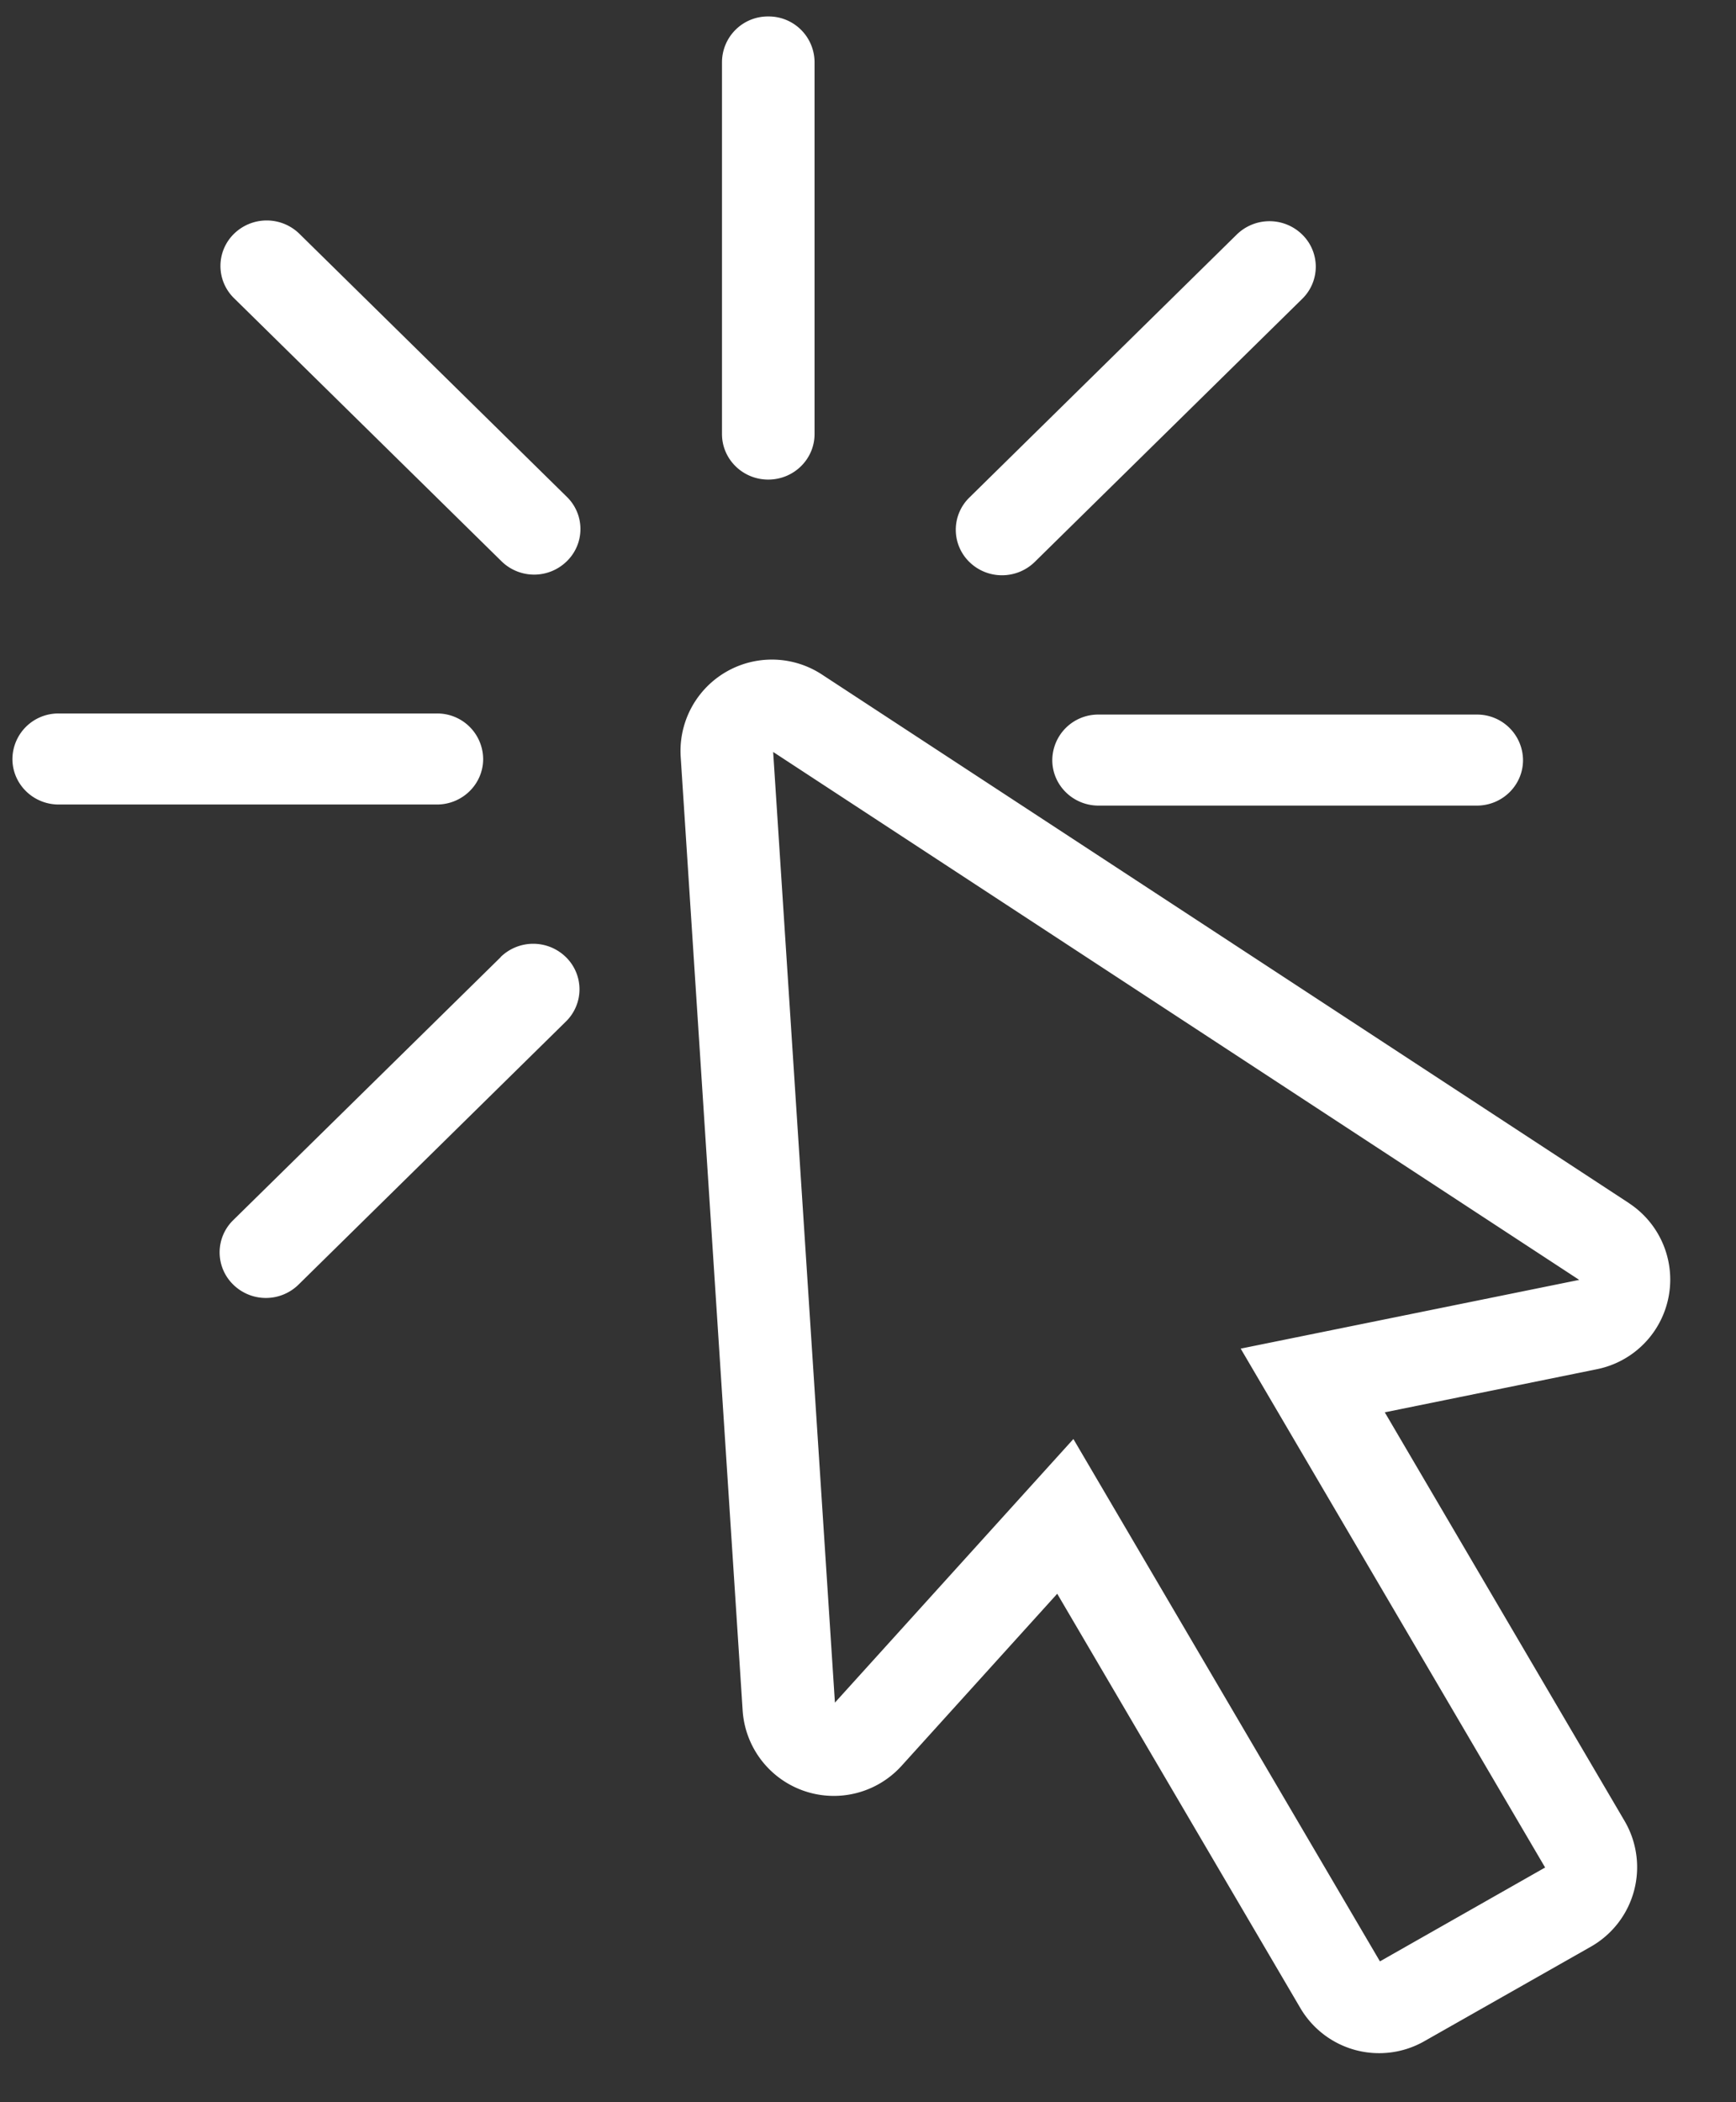 <svg xmlns="http://www.w3.org/2000/svg" width="19" height="23" viewBox="0 0 19 23">
    <rect x="0" y="0" width="19" height="23" fill="#333333" stroke="none"/>
    <g fill="#FFF" fill-rule="nonzero">
        <path d="M17.83 13.164L8.996 7.38a1 1 0 0 0-1.546.901l.678 10.432a1 1 0 0 0 1.74.606l1.703-1.882 2.661 4.533a1 1 0 0 0 1.356.363l1.824-1.035a1 1 0 0 0 .368-1.376l-2.624-4.47 2.323-.472a1 1 0 0 0 .35-1.816zm-.919 7.268l-1.808 1.027-3.355-5.715-2.61 2.884-.676-10.401 8.822 5.776-3.705.752 3.332 5.677zM8.915 4.749V.679A.502.502 0 0 0 8.408.18a.502.502 0 0 0-.506.499v4.07c0 .275.227.498.506.498.28 0 .507-.223.507-.498zM5.288 8.304a.502.502 0 0 0-.507-.498H.642a.502.502 0 0 0-.506.498c0 .275.227.498.506.498h4.14c.279 0 .506-.223.506-.498zM11.517 8.316c0 .275.227.498.506.498h4.14c.28 0 .506-.223.506-.498a.502.502 0 0 0-.507-.498h-4.139a.502.502 0 0 0-.506.498zM10.966 6.294c.13 0 .26-.049.359-.146l2.927-2.878a.491.491 0 0 0 0-.704.512.512 0 0 0-.716 0l-2.927 2.878a.492.492 0 0 0 0 .704.51.51 0 0 0 .357.146zM5.48 10.472L2.552 13.35a.492.492 0 0 0 0 .704.51.51 0 0 0 .716 0l2.926-2.878a.492.492 0 0 0 0-.704.511.511 0 0 0-.716 0zM3.277 2.558a.512.512 0 0 0-.716 0 .492.492 0 0 0 0 .704L5.488 6.14a.51.51 0 0 0 .716 0 .491.491 0 0 0 0-.704L3.277 2.558z"/>
    </g>
</svg>
